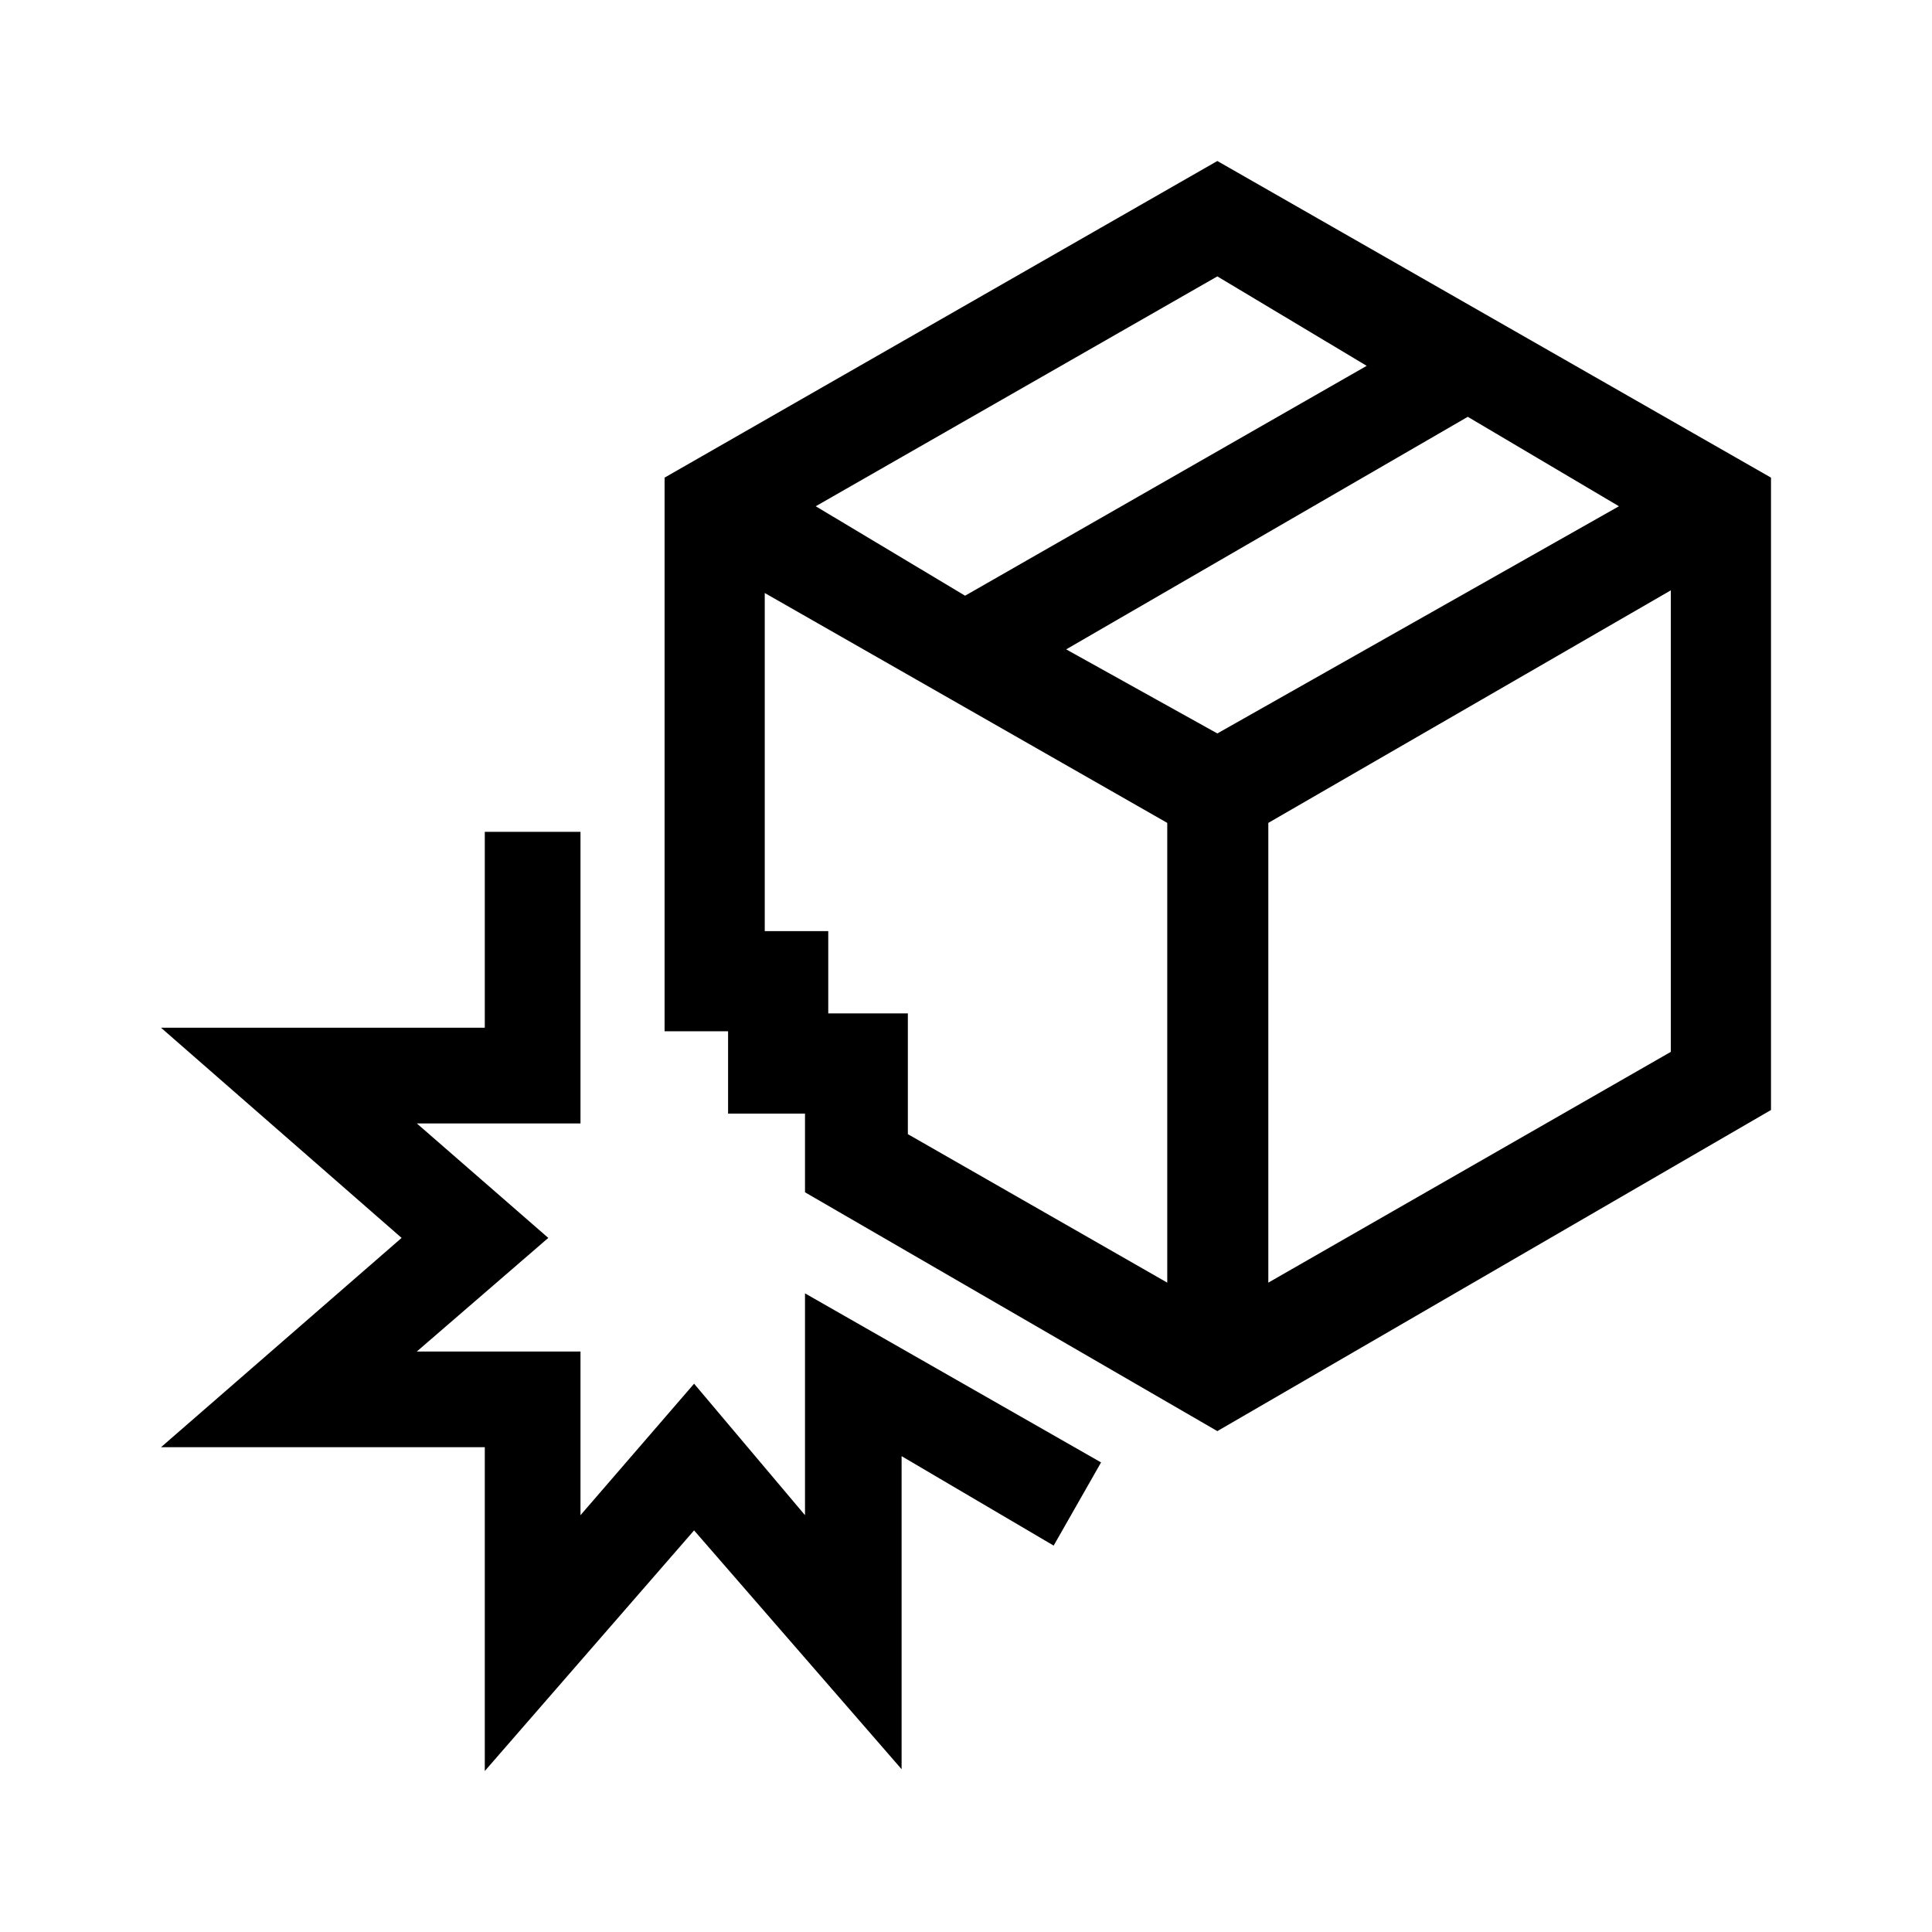 <svg id="Ebene_1" data-name="Ebene 1" xmlns="http://www.w3.org/2000/svg" viewBox="0 0 21.6 21.6"><path d="M9,14.46l3.31,1.89-.53.93-1.7-1v3.5L7.76,17.11,5.42,19.8V16.18H1.8l2.69-2.34L1.8,11.49H5.42V9.3H6.49v3.26H4.66l1.47,1.28L4.66,15.11H6.49v1.83l1.27-1.47L9,16.94ZM19.8,5.34v7.07L13.61,16,9,13.33v-.88H8.14v-.92H7.43V5.34L13.61,1.8ZM9.12,5.66l1.67,1,4.49-2.57-1.67-1ZM13.05,9.2,8.55,6.63v3.78h.71v.92h.89v1.35l2.9,1.66Zm.56-1L18.1,5.66l-1.69-1L11.92,7.26Zm5.07-1.6L14.18,9.2v5.14l4.5-2.58Z"/></svg>
